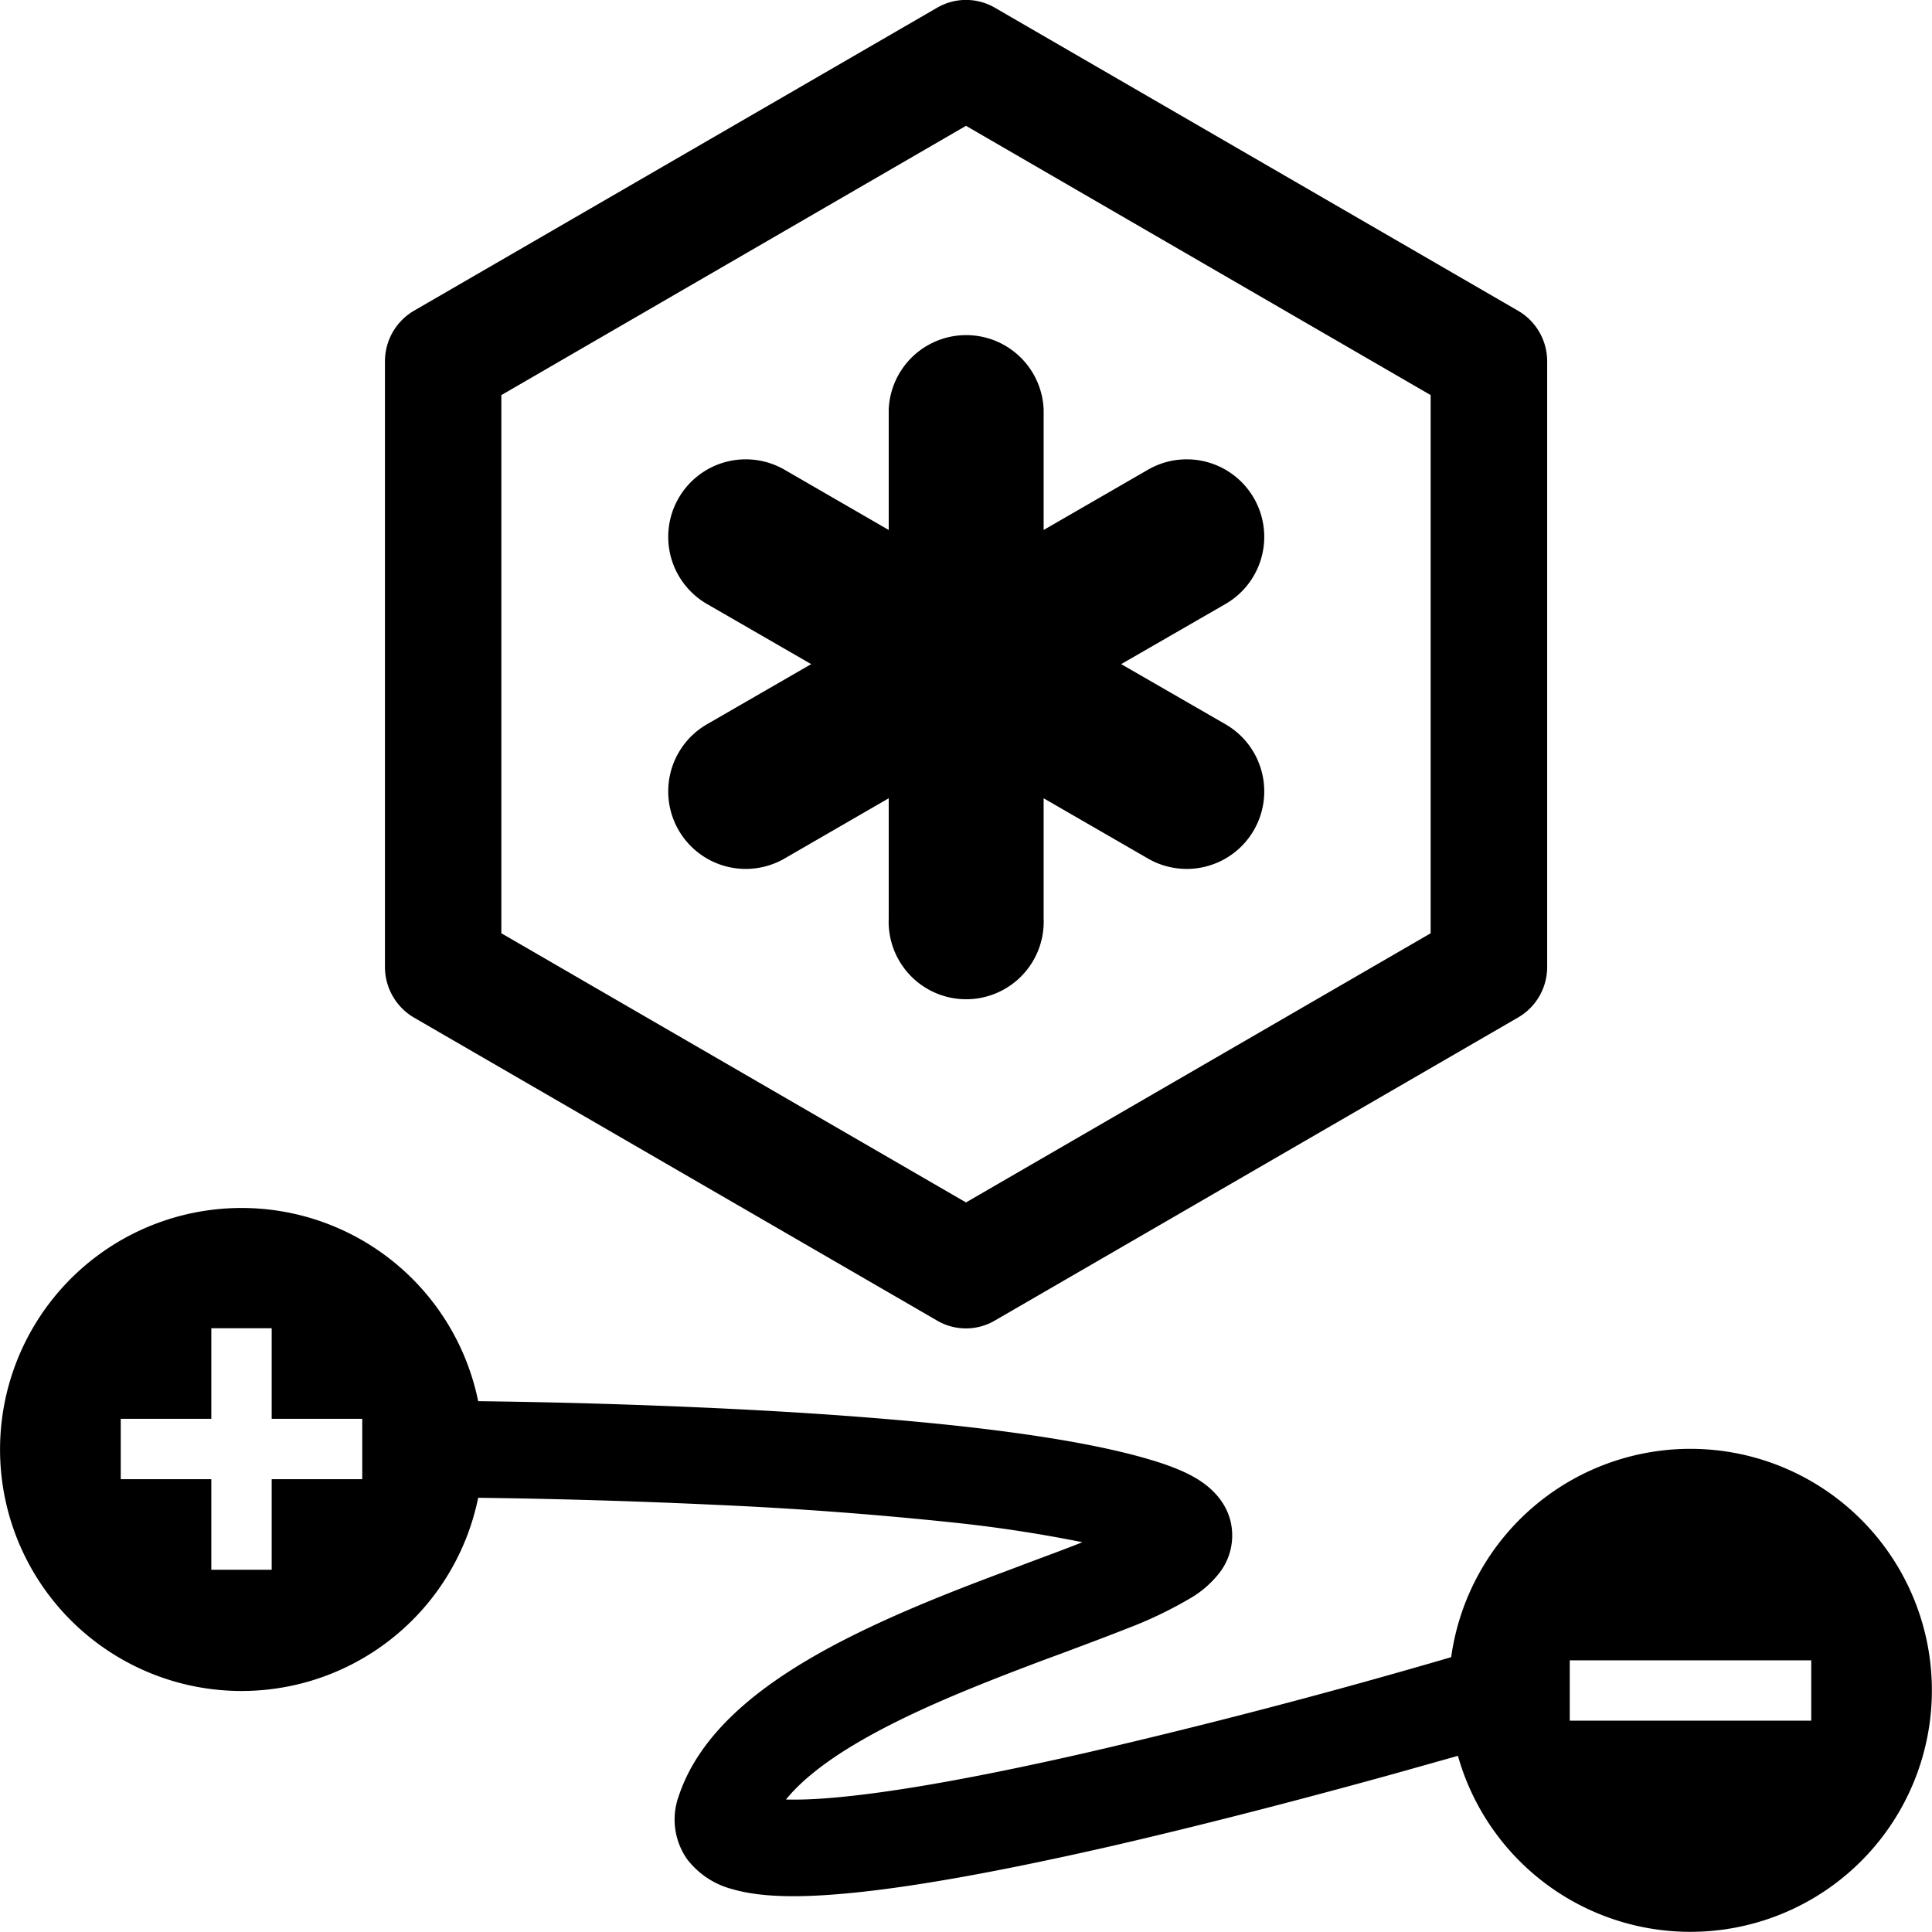 <svg xmlns="http://www.w3.org/2000/svg" width="16" height="16" fill="currentColor" class="qi-1081" viewBox="0 0 16 16">
  <path d="M3.96 12.404a2 2 0 1 1 0-.8 57.509 57.509 0 0 1 1.997.059c.66.031 1.372.079 2.017.15.636.071 1.235.168 1.652.307.109.037.214.08.303.137.081.052.204.15.255.316a.507.507 0 0 1-.086.454.852.852 0 0 1-.225.2 3.45 3.45 0 0 1-.54.26c-.162.064-.346.133-.538.205l-.155.057c-.501.189-1.036.398-1.474.646-.31.175-.526.346-.657.508.086.002.195 0 .328-.01.56-.042 1.359-.194 2.191-.385a54.563 54.563 0 0 0 2.99-.784 2 2 0 1 1 .056.817l-.533.15c-.64.177-1.492.403-2.334.597-.837.191-1.686.356-2.31.402-.303.023-.604.022-.832-.045a.689.689 0 0 1-.376-.25.572.572 0 0 1-.068-.521c.175-.527.669-.902 1.15-1.175.5-.283 1.09-.512 1.589-.698l.161-.061c.161-.06.31-.115.443-.168a11.48 11.48 0 0 0-1.078-.164 32.291 32.291 0 0 0-1.968-.146 57.435 57.435 0 0 0-1.959-.058zm-2.21-.654H1v.5h.75V13h.5v-.75H3v-.5h-.75V11h-.5v.75zM13 14.25h2v-.5h-2v.5zM7.36 3.392a.642.642 0 0 1 1.283 0v.997l.864-.499a.642.642 0 1 1 .642 1.112l-.864.498.864.498a.642.642 0 1 1-.642 1.112l-.864-.499v.997a.642.642 0 1 1-1.283 0v-.997l-.863.499a.642.642 0 0 1-.642-1.112l.863-.498-.863-.498a.642.642 0 0 1 .642-1.112l.863.499v-.997z"/>
  <path d="M12.571 2.573 8.241.065a.476.476 0 0 0-.482 0l-4.33 2.508a.485.485 0 0 0-.241.42v5.015c0 .173.092.332.24.419l4.33 2.508a.473.473 0 0 0 .483 0l4.33-2.508a.483.483 0 0 0 .242-.419V2.992a.484.484 0 0 0-.242-.419zm-.723 5.156L8 9.958 4.152 7.729V3.272L8 1.042l3.848 2.23v4.457z"/>
</svg>